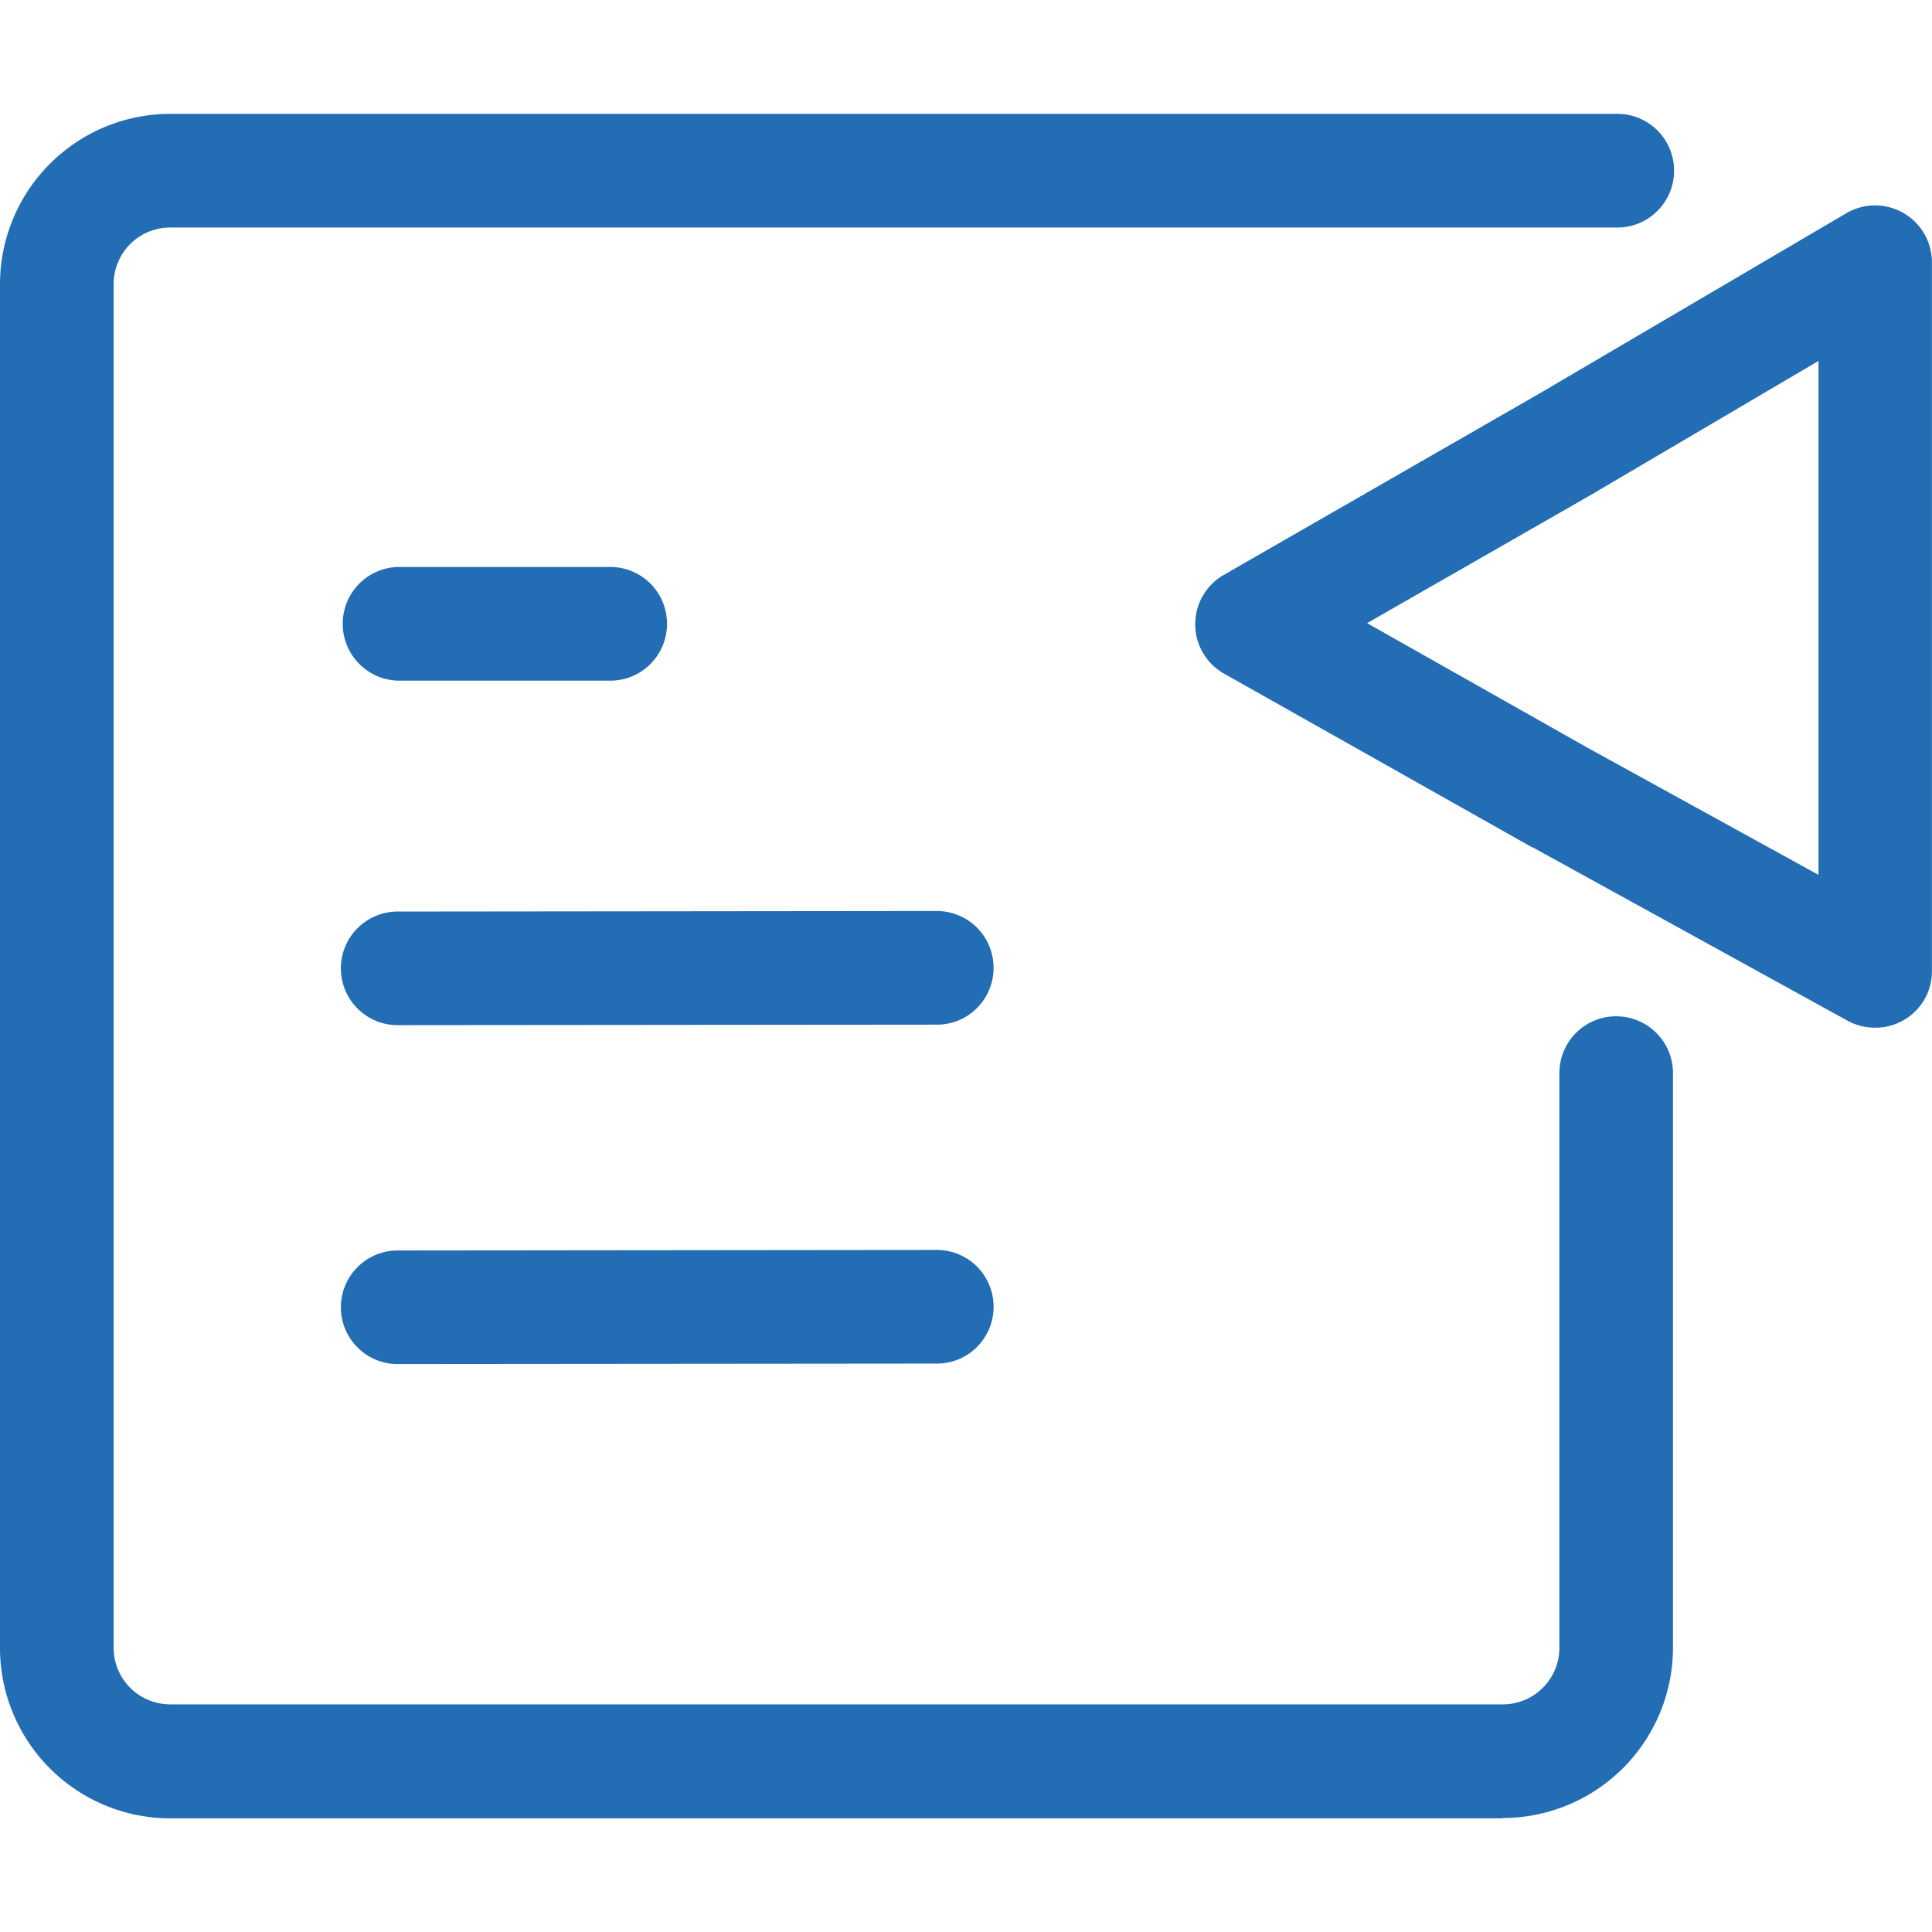 <?xml version="1.0" ?>
<svg xmlns="http://www.w3.org/2000/svg" viewBox="0 0 28 28">
	<style>
    .F {
        fill: #226db4
    }
    </style>
	<g name="writer" class="F">
		<g transform="translate(0 1.649)">
			<path d="M8.815 8.215H5.762c-.444-.015-.795-.38-.795-.824s.352-.808.795-.823h3.053c.301-.01.584.144.737.403s.154.581 0 .841-.436.414-.737.403zm12.962 16.489H2.466A2.47 2.47 0 0 1 0 22.234V2.466A2.47 2.47 0 0 1 2.466.001H23.41c.301-.01.584.144.737.403s.154.581 0 .841-.436.414-.737.403H2.466a.82.82 0 0 0-.819.818v19.768a.82.82 0 0 0 .819.818h19.311a.82.82 0 0 0 .823-.818v-8.331c0-.455.368-.823.823-.823s.823.368.823.823v8.331a2.47 2.47 0 0 1-2.465 2.465"/>
			<path d="M5.735 13.208c-.444-.015-.795-.38-.795-.823s.352-.808.795-.823l7.813-.008c.301-.01.584.144.737.403s.154.581 0 .841-.436.414-.737.403z"/>
			<path d="M5.735 18.12c-.444-.015-.795-.38-.795-.823s.352-.808.795-.823l7.813-.008c.301-.01.584.144.737.403s.154.581 0 .841-.436.414-.737.403z"/>
			<g transform="translate(17.323 1.322)">
				<path d="M9.855 11.923a.82.82 0 0 1-.4-.1L4.886 9.307h-.008L.419 6.793C.161 6.648 0 6.376-.001 6.08s.156-.57.412-.718l4.568-2.625 4.46-2.62c.253-.147.565-.148.819-.004s.413.412.418.704v10.286c.001.218-.085.427-.24.581s-.363.24-.581.239zm-4.17-4.057l3.347 1.842V2.26L5.814 4.154l-.008.006-3.316 1.9z"/>
			</g>
		</g>
	</g>
</svg>